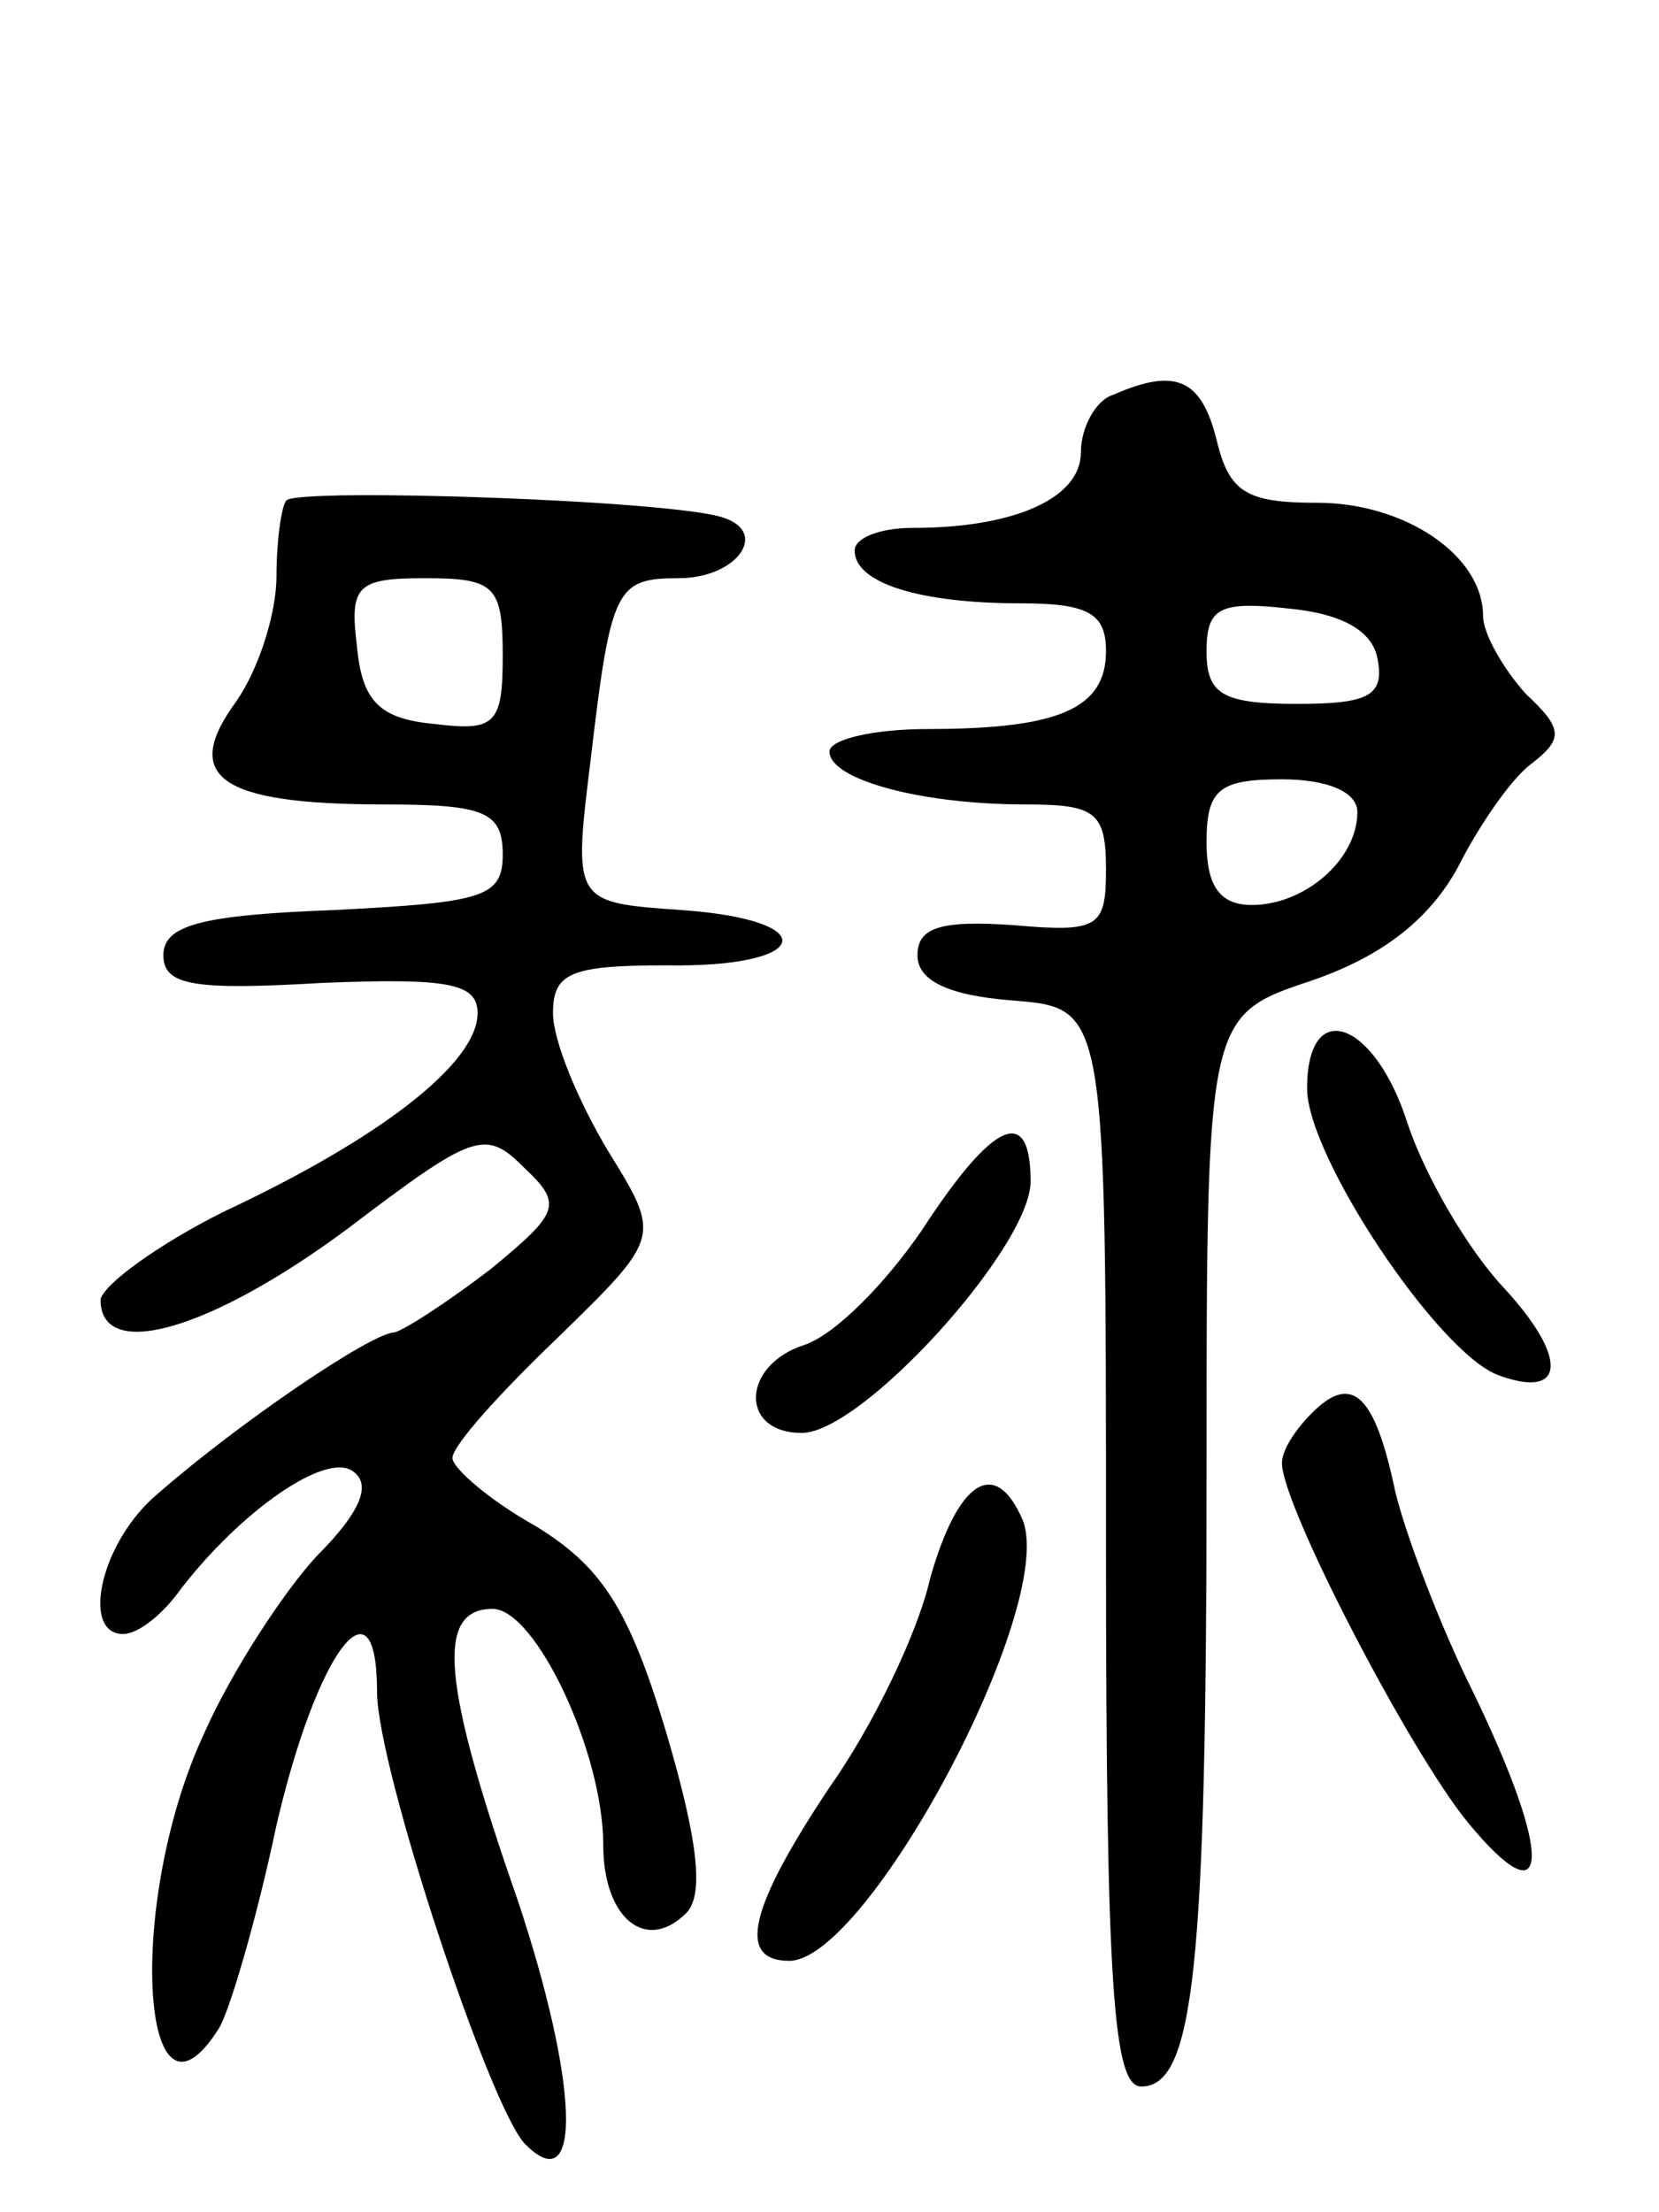 <svg version="1.0" xmlns="http://www.w3.org/2000/svg"
 width="66pt" height="88pt" viewBox="0 0 66 88"
 preserveAspectRatio="xMidYMid meet">
<g transform="translate(0,88) scale(0.1,-0.1)"
fill="#000000" stroke="none">
<path d="M443 723 c-7 -2 -13 -13 -13 -23 0 -18 -26 -30 -67 -30 -13 0 -23 -4
-23 -9 0 -13 26 -21 66 -21 27 0 34 -4 34 -19 0 -23 -19 -31 -71 -31 -21 0
-39 -4 -39 -9 0 -11 36 -21 78 -21 28 0 32 -3 32 -26 0 -23 -3 -25 -37 -22
-29 2 -38 -1 -38 -12 0 -10 12 -16 38 -18 37 -3 37 -3 37 -218 0 -175 3 -214
14 -214 21 0 26 47 26 244 0 182 0 182 42 196 29 10 47 25 58 45 8 16 21 35
29 41 13 10 13 14 -2 28 -9 10 -17 24 -17 31 0 24 -31 45 -66 45 -28 0 -35 4
-40 25 -6 24 -16 29 -41 18z m105 -105 c3 -15 -4 -18 -32 -18 -30 0 -36 4 -36
21 0 17 5 20 32 17 22 -2 34 -9 36 -20z m-8 -61 c0 -19 -21 -37 -42 -37 -13 0
-18 8 -18 25 0 21 5 25 30 25 18 0 30 -5 30 -13z"/>
<path d="M114 681 c-2 -2 -4 -16 -4 -30 0 -15 -7 -37 -16 -50 -22 -30 -7 -41
59 -41 40 0 47 -3 47 -20 0 -17 -8 -19 -67 -22 -53 -2 -68 -6 -68 -18 0 -12
12 -14 63 -11 50 2 62 0 62 -12 0 -20 -39 -50 -101 -79 -26 -13 -48 -29 -49
-35 0 -25 44 -12 98 28 50 38 55 40 70 25 16 -15 15 -18 -13 -41 -17 -13 -34
-24 -38 -25 -9 0 -62 -36 -94 -64 -23 -19 -31 -56 -14 -56 6 0 16 8 23 18 24
31 57 54 68 47 8 -5 4 -16 -14 -34 -13 -14 -34 -46 -45 -71 -31 -67 -25 -166
6 -117 4 6 15 43 23 81 16 69 40 101 40 53 0 -30 45 -166 59 -180 23 -23 21
25 -3 97 -30 86 -33 116 -10 116 17 0 44 -57 44 -94 0 -29 17 -43 33 -27 7 7
5 28 -8 72 -15 50 -26 66 -52 82 -18 10 -33 23 -33 27 0 5 19 26 42 48 41 40
41 40 20 74 -12 20 -22 44 -22 55 0 16 7 19 45 19 58 -1 63 18 6 22 -43 3 -43
3 -36 60 8 68 10 72 35 72 23 0 36 18 18 24 -19 7 -168 12 -174 7z m86 -62 c0
-27 -3 -30 -27 -27 -22 2 -29 9 -31 31 -3 24 0 27 27 27 28 0 31 -3 31 -31z"/>
<path d="M520 447 c0 -27 52 -105 76 -114 27 -10 28 7 2 35 -14 15 -31 44 -38
65 -13 41 -40 51 -40 14z"/>
<path d="M367 391 c-15 -22 -35 -42 -47 -46 -25 -8 -26 -35 -1 -35 24 0 91 74
91 100 0 31 -15 24 -43 -19z"/>
<path d="M522 318 c-7 -7 -12 -15 -12 -20 0 -17 51 -115 74 -143 33 -40 34
-14 2 52 -13 26 -27 63 -31 80 -8 38 -17 47 -33 31z"/>
<path d="M370 252 c-5 -22 -23 -59 -40 -83 -32 -48 -37 -69 -16 -69 31 0 106
140 93 175 -11 26 -26 16 -37 -23z"/>
</g>
</svg>
